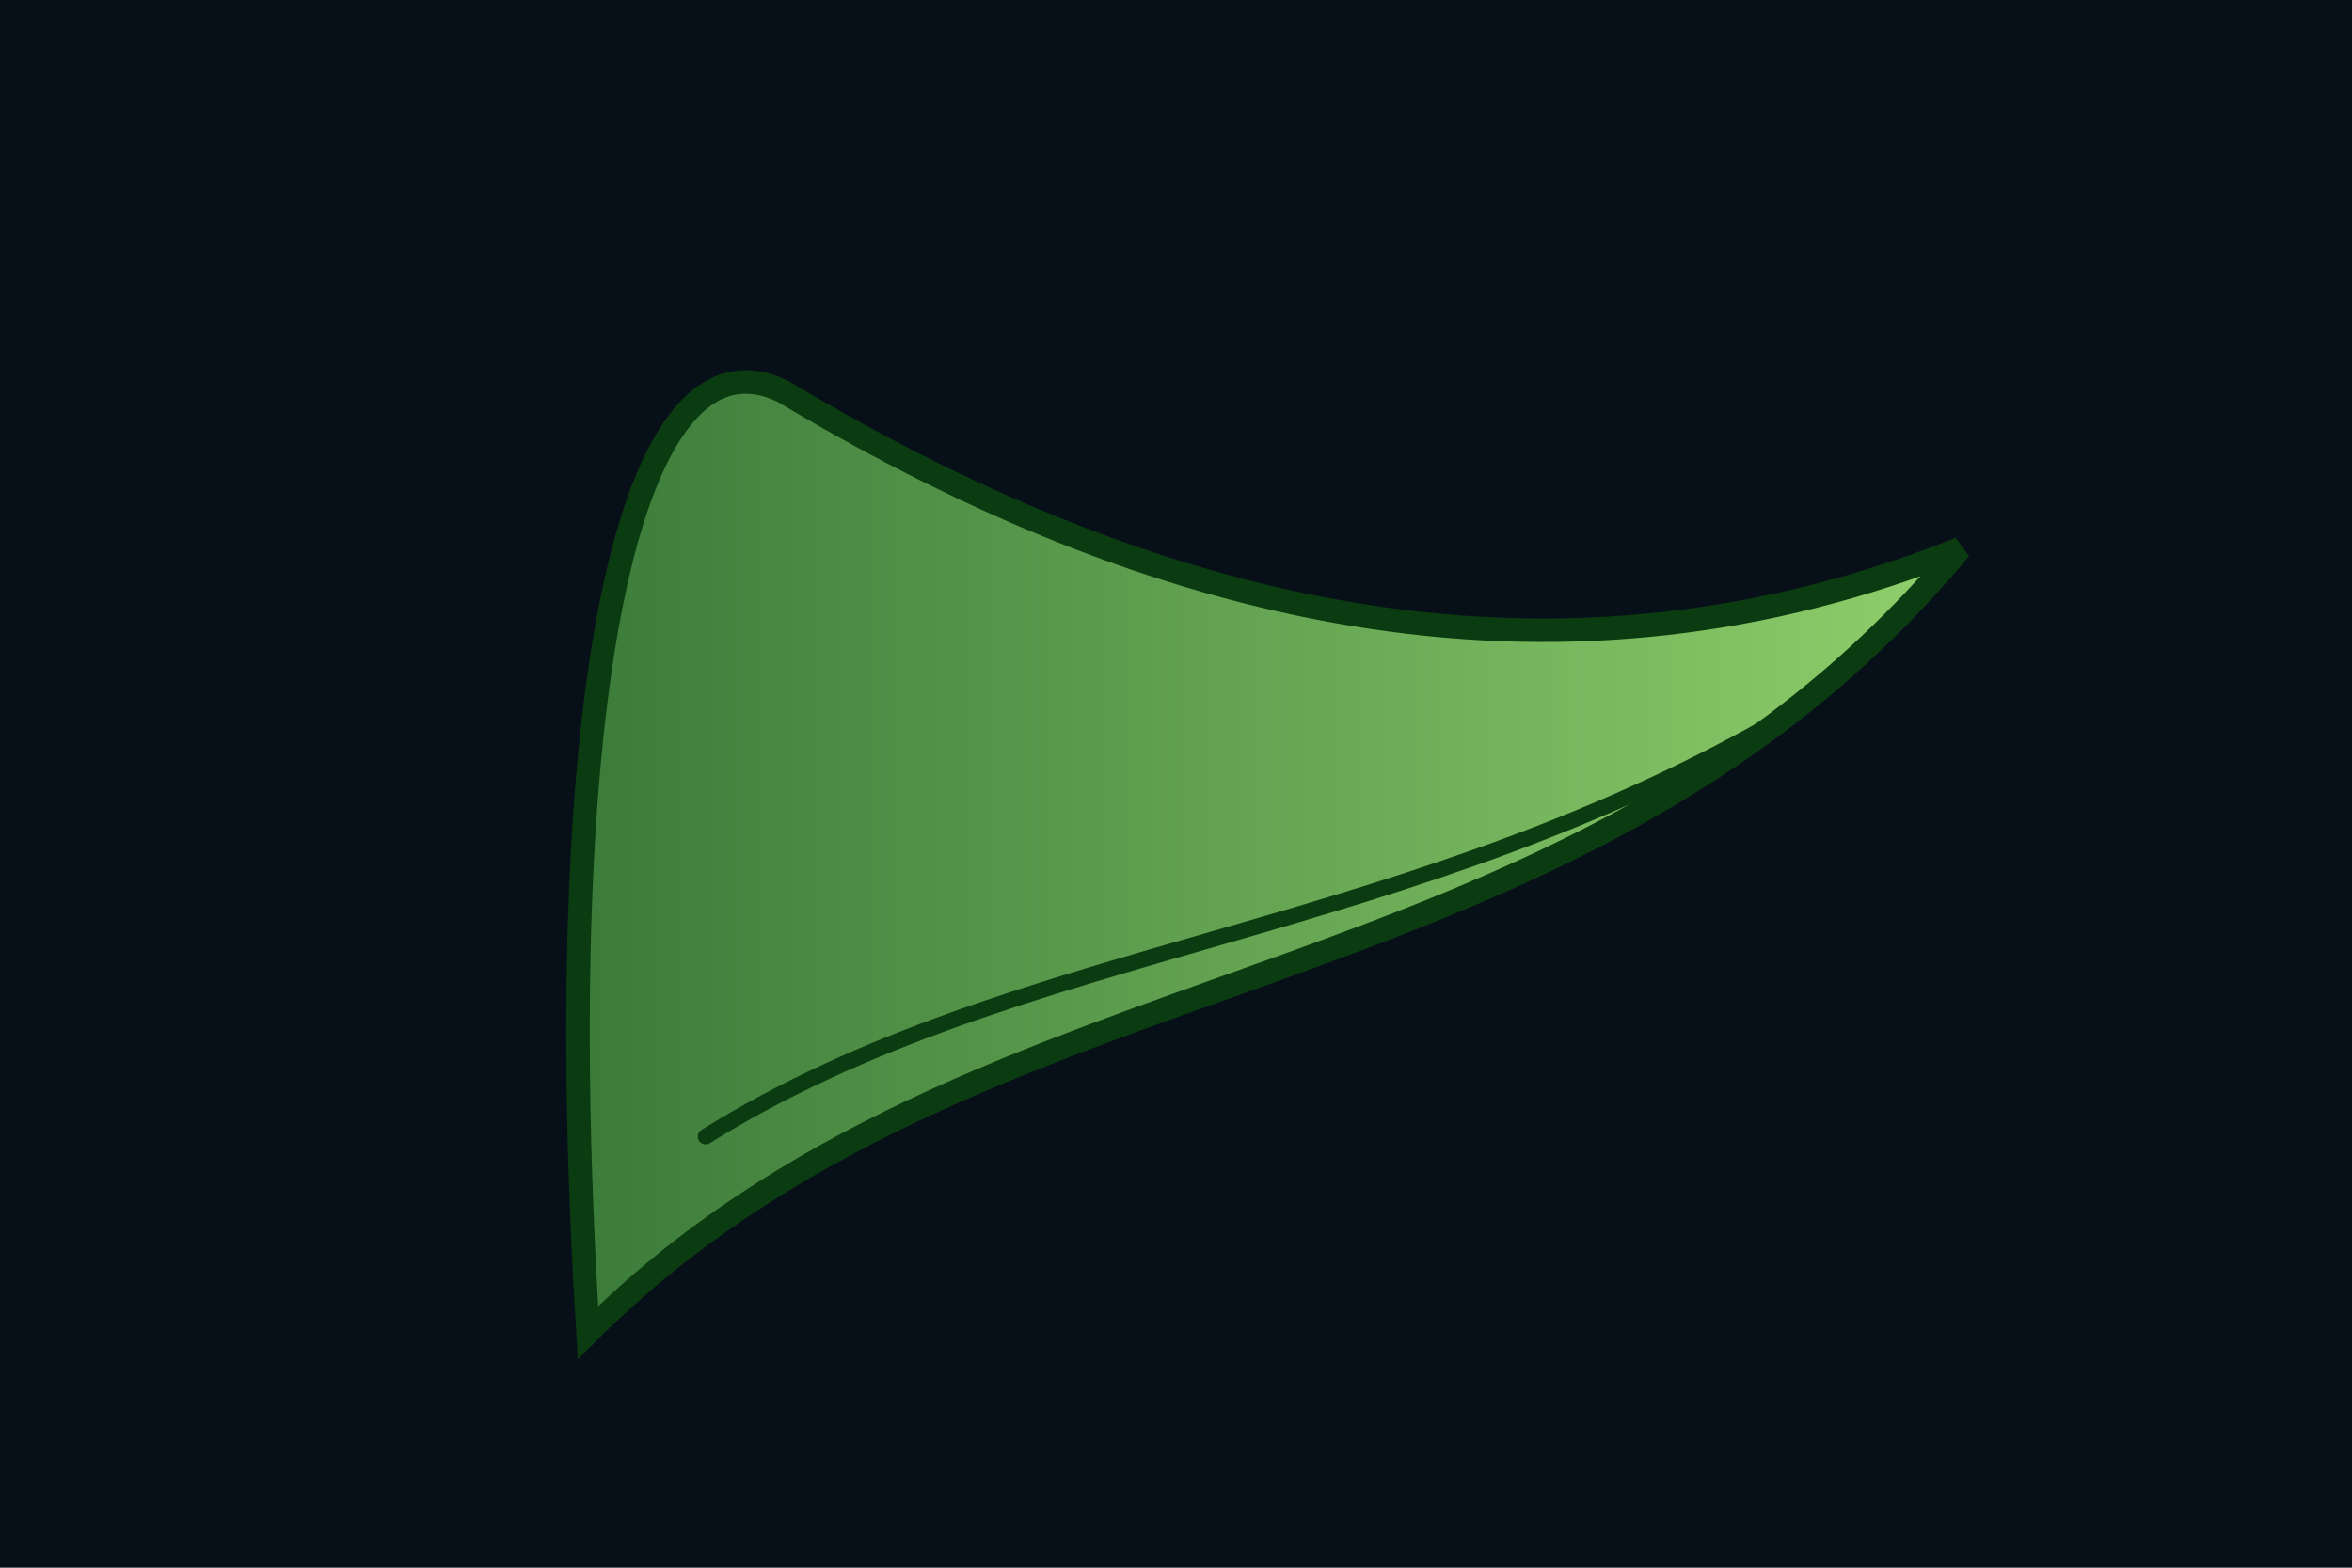 <svg xmlns="http://www.w3.org/2000/svg" viewBox="0 0 600 400" width="600" height="400">
  <defs><linearGradient id="g" x1="0" x2="1"><stop offset="0" stop-color="#3a7a3a"/><stop offset="1" stop-color="#8fcf6b"/></linearGradient></defs>
  <rect width="100%" height="100%" fill="#071018"/>
  <g transform="translate(100,40)">
    <path d="M50 300 C150 200, 300 220, 400 100 C300 140, 200 120, 100 60 C60 40, 40 140, 50 300 Z" fill="url(#g)" stroke="#0b3b10" stroke-width="6" />
    <path d="M80 250 C160 200, 260 200, 360 140" stroke="#0b3b10" stroke-width="4" fill="none" stroke-linecap="round"/>
  </g>
</svg>